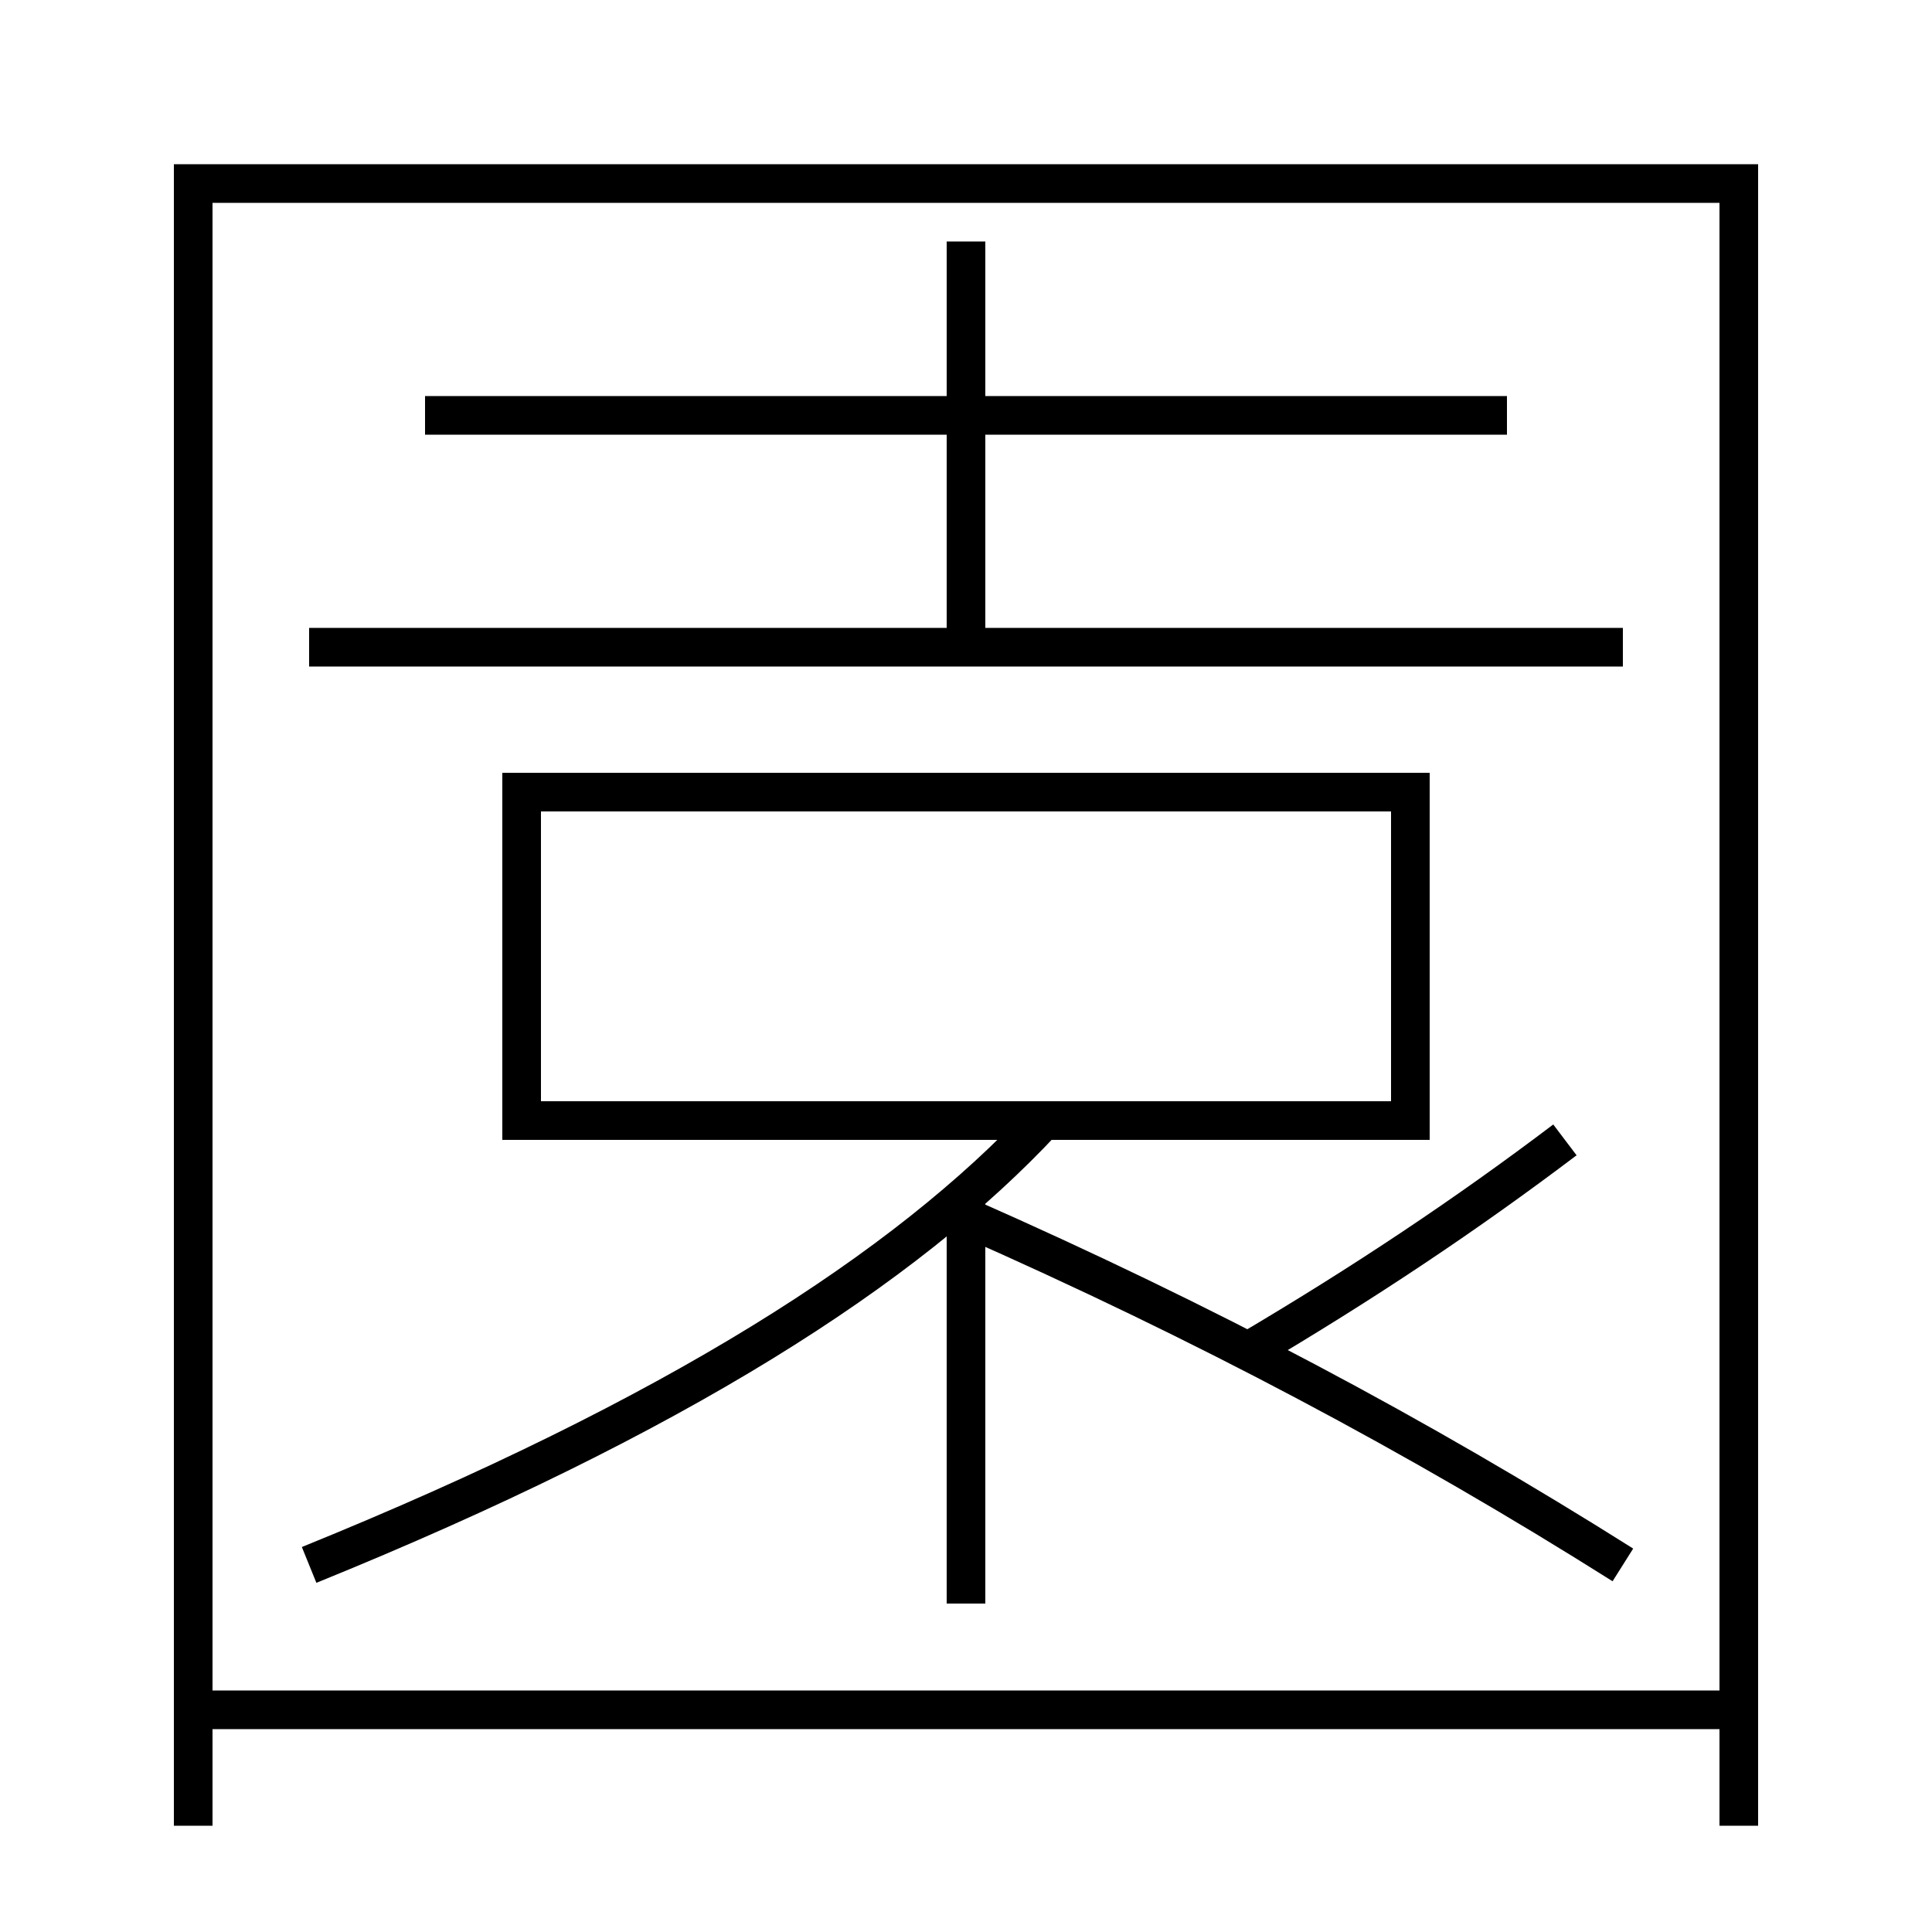 <?xml version='1.0' encoding='utf-8'?>
<svg xmlns="http://www.w3.org/2000/svg" height="100px" version="1.0" viewBox="0 0 100 100" width="100px" x="0px" y="0px">
<line fill="none" stroke="#000000" stroke-width="2" x1="11" x2="89" y1="88.5" y2="88.5" /><line fill="none" stroke="#000000" stroke-width="2" x1="22" x2="78" y1="21.5" y2="21.5" /><line fill="none" stroke="#000000" stroke-width="2" x1="16" x2="84" y1="33.5" y2="33.5" /><line fill="none" stroke="#000000" stroke-width="2" x1="50" x2="50" y1="33.5" y2="12.5" /><line fill="none" stroke="#000000" stroke-width="2" x1="50" x2="50" y1="83" y2="62.14" /><polyline fill="none" points="90,94.5 90,9.5 10,9.5 10,94.5" stroke="#000000" stroke-width="2" /><polyline fill="none" points="28,58 73,58 73,41 27,41 27,59" stroke="#000000" stroke-width="2" /><path d="M16,81 c18.971,-7.699 30.869,-15.338 38,-23" fill="none" stroke="#000000" stroke-width="2" /><path d="M84,81 c-10.611,-6.693 -21.66,-12.56 -34,-18" fill="none" stroke="#000000" stroke-width="2" /><path d="M64.5,70 c6.119,-3.606 11.455,-7.183 16.5,-11" fill="none" stroke="#000000" stroke-width="2" /></svg>